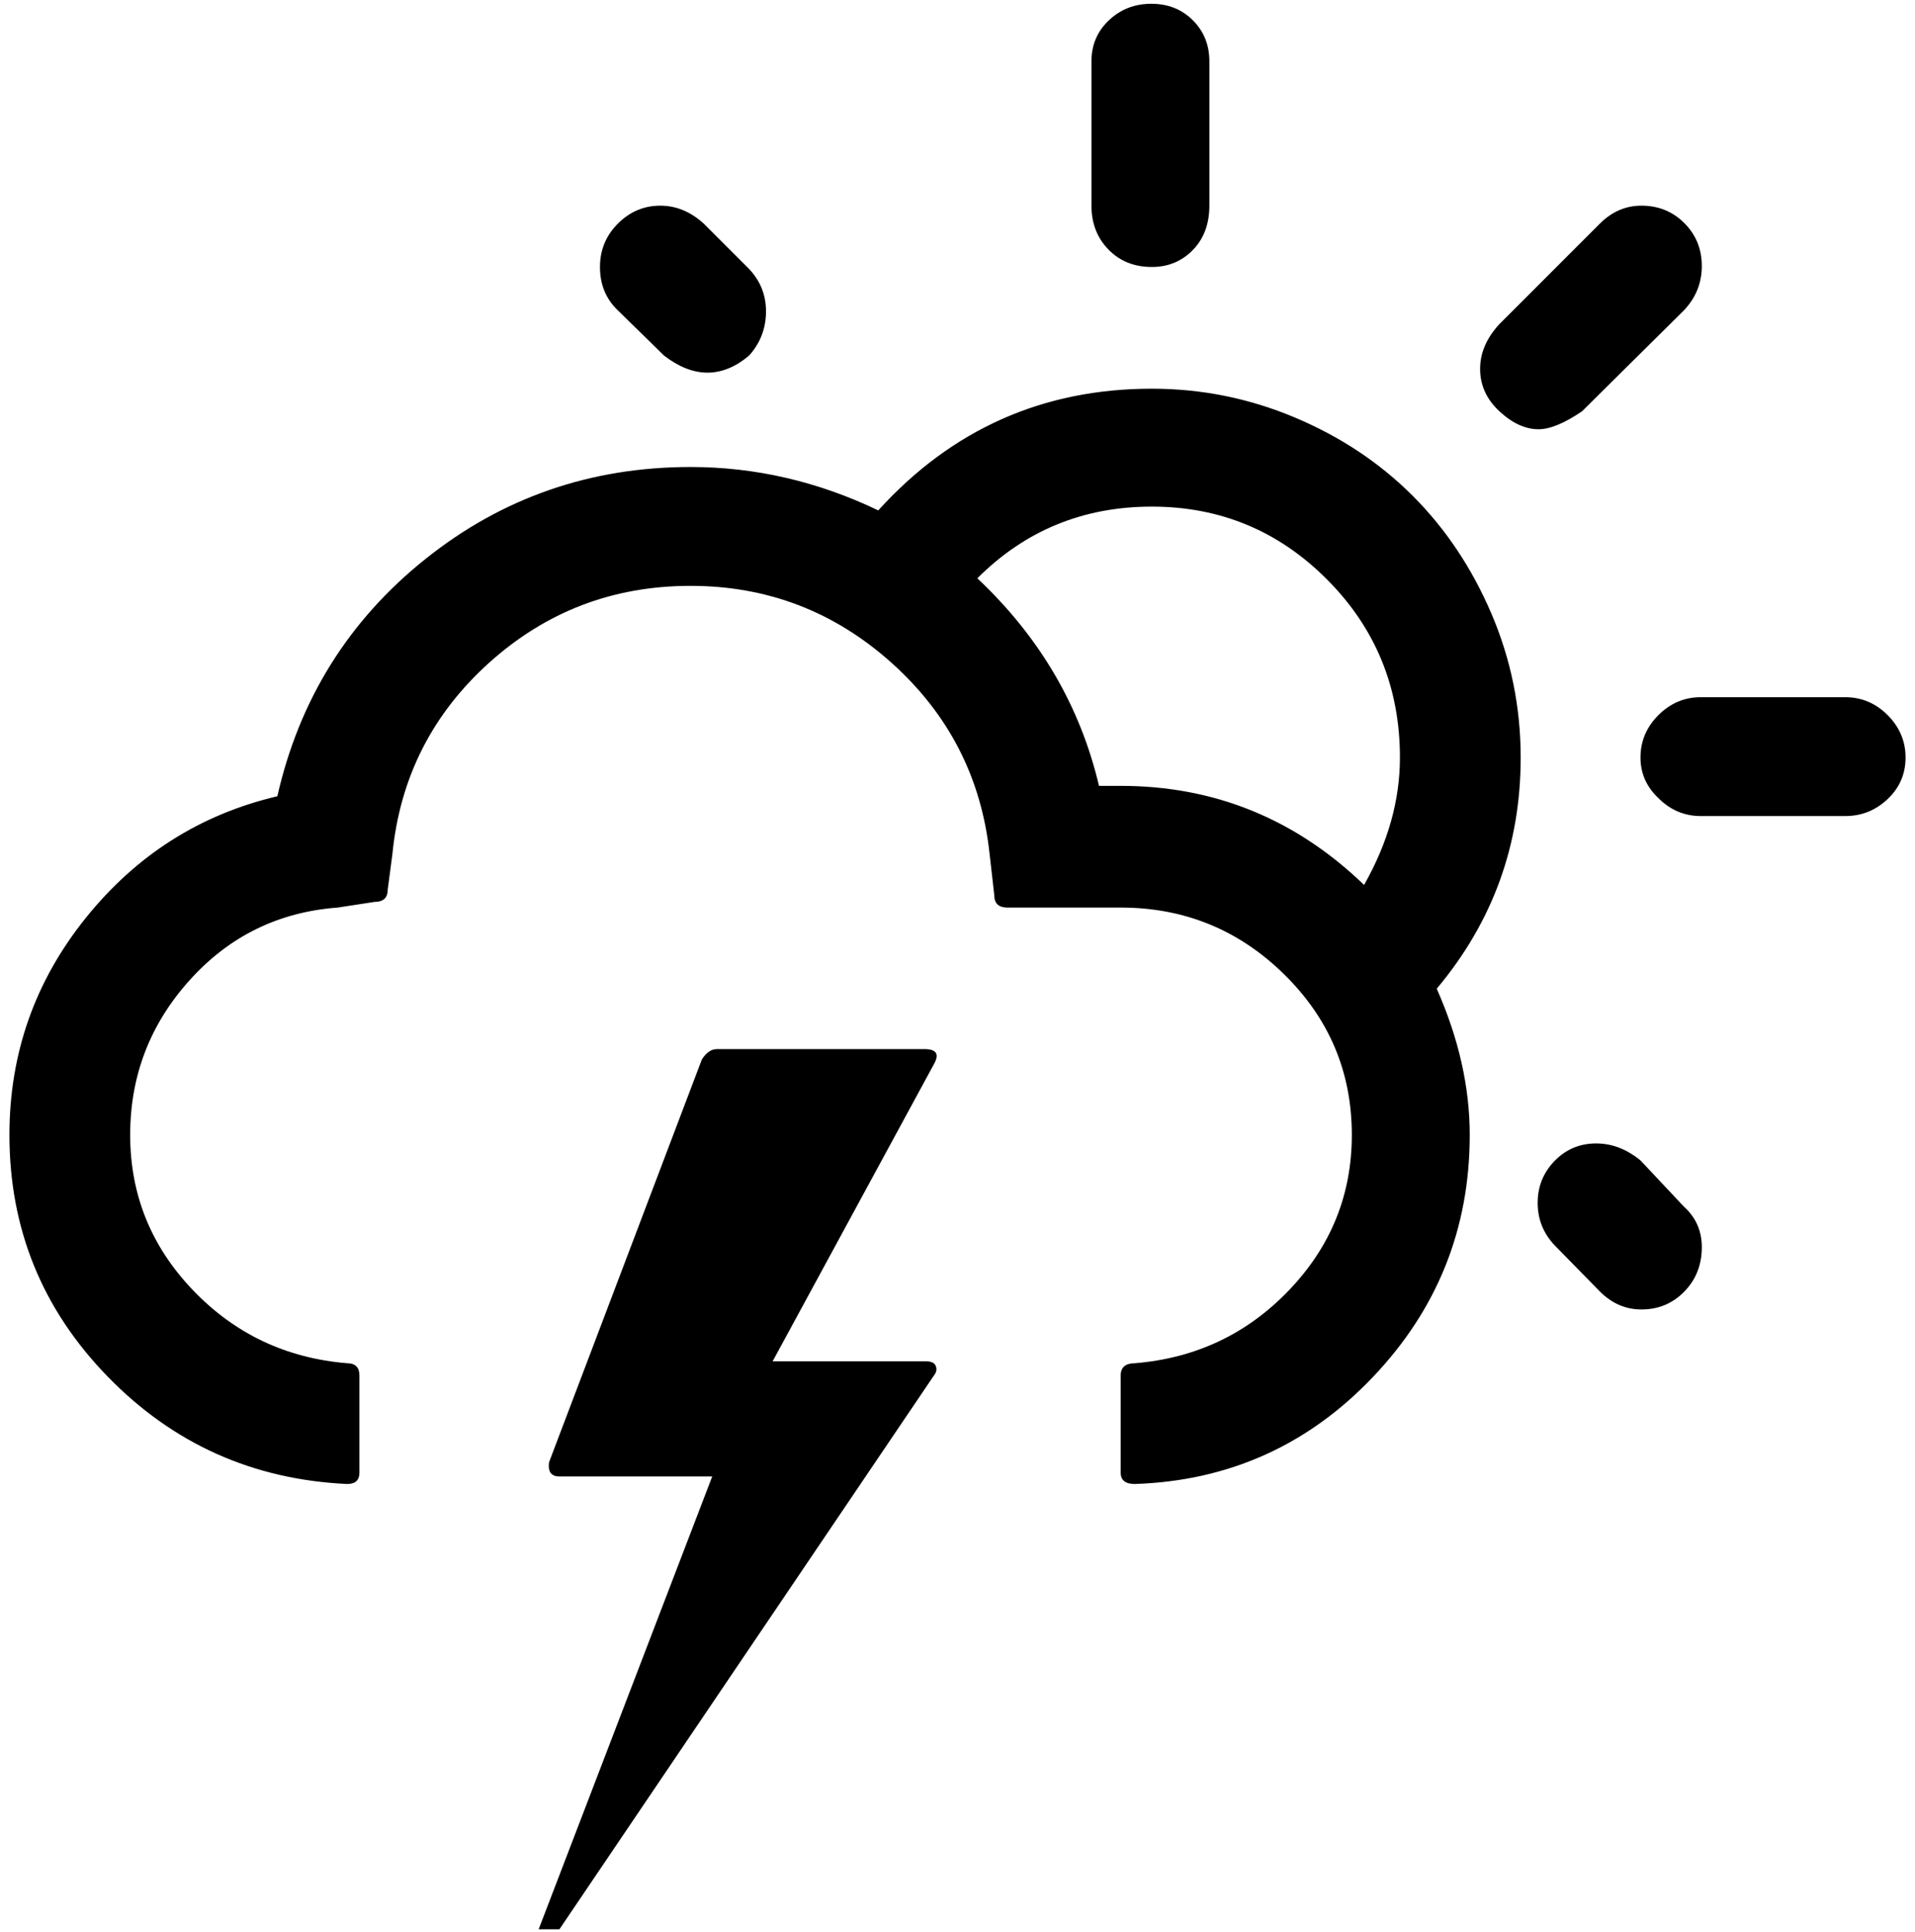 <?xml version="1.0" standalone="no"?>
<!DOCTYPE svg PUBLIC "-//W3C//DTD SVG 1.1//EN" "http://www.w3.org/Graphics/SVG/1.1/DTD/svg11.dtd" >
<svg xmlns="http://www.w3.org/2000/svg" xmlns:xlink="http://www.w3.org/1999/xlink" version="1.1" viewBox="-10 0 2030 2048">
   <path fill="currentColor"
d="M0 1203q0 149 104 256t254 114q13 0 13 -12v-103q0 -13 -13 -13q-97 -8 -163.5 -77.5t-66.5 -164.5q0 -94 63 -164t157 -77l39 -6q14 0 14 -13l5 -38q12 -121 102.5 -202.5t213.5 -81.5q122 0 213 81.5t104 202.5l5 44q0 13 14 13h120q101 0 173 70.5t72 170.5
q0 95 -66.5 164.5t-163.5 77.5q-15 0 -15 13v103q0 12 15 12q149 -5 252 -113t103 -257q0 -76 -35 -155q89 -106 89 -245q0 -80 -31 -152.5t-83.5 -125t-125 -83t-151.5 -30.5q-173 0 -290 129q-96 -46 -199 -46q-159 0 -281 97.5t-157 251.5q-123 29 -203.5 129.5
t-80.5 229.5zM561 2045h22l397 -587q4 -5 2 -10t-10 -5h-163l171 -315q9 -16 -10 -16h-220q-9 0 -16 11l-162 427q-2 15 11 15h162zM626 283q0 28 19 46l49 48q47 36 90 0q18 -20 18 -47q0 -26 -18 -45l-48 -48q-21 -19 -46 -19q-26 0 -45 19t-19 46zM1026 613
q76 -76 185 -76t186 77.5t77 188.5q0 68 -38 135q-109 -105 -258 -105h-23q-30 -127 -129 -220zM1147 218q0 28 18 46.5t46 18.5q26 0 43.5 -18t17.5 -47v-153q0 -26 -17.5 -43.5t-44 -17.5t-45 17.5t-18.5 43.5v153zM1559 391q0 26 20.5 45t41.5 19q18 0 46 -19l108 -107
q19 -20 19 -47t-18.5 -45.5t-45.5 -18.5q-25 0 -44 19l-107 107q-20 22 -20 47zM1620 1275q0 26 18 45l48 49q19 19 44 19q27 0 45.5 -19t18.5 -47q0 -26 -19 -43l-46 -49q-22 -18 -47 -18q-26 0 -44 18.5t-18 44.5zM1729 803q0 25 19 43q19 19 45 19h153q26 0 45 -18
t19 -44t-19 -45t-45 -19h-153q-26 0 -45 19t-19 45z" />
</svg>
